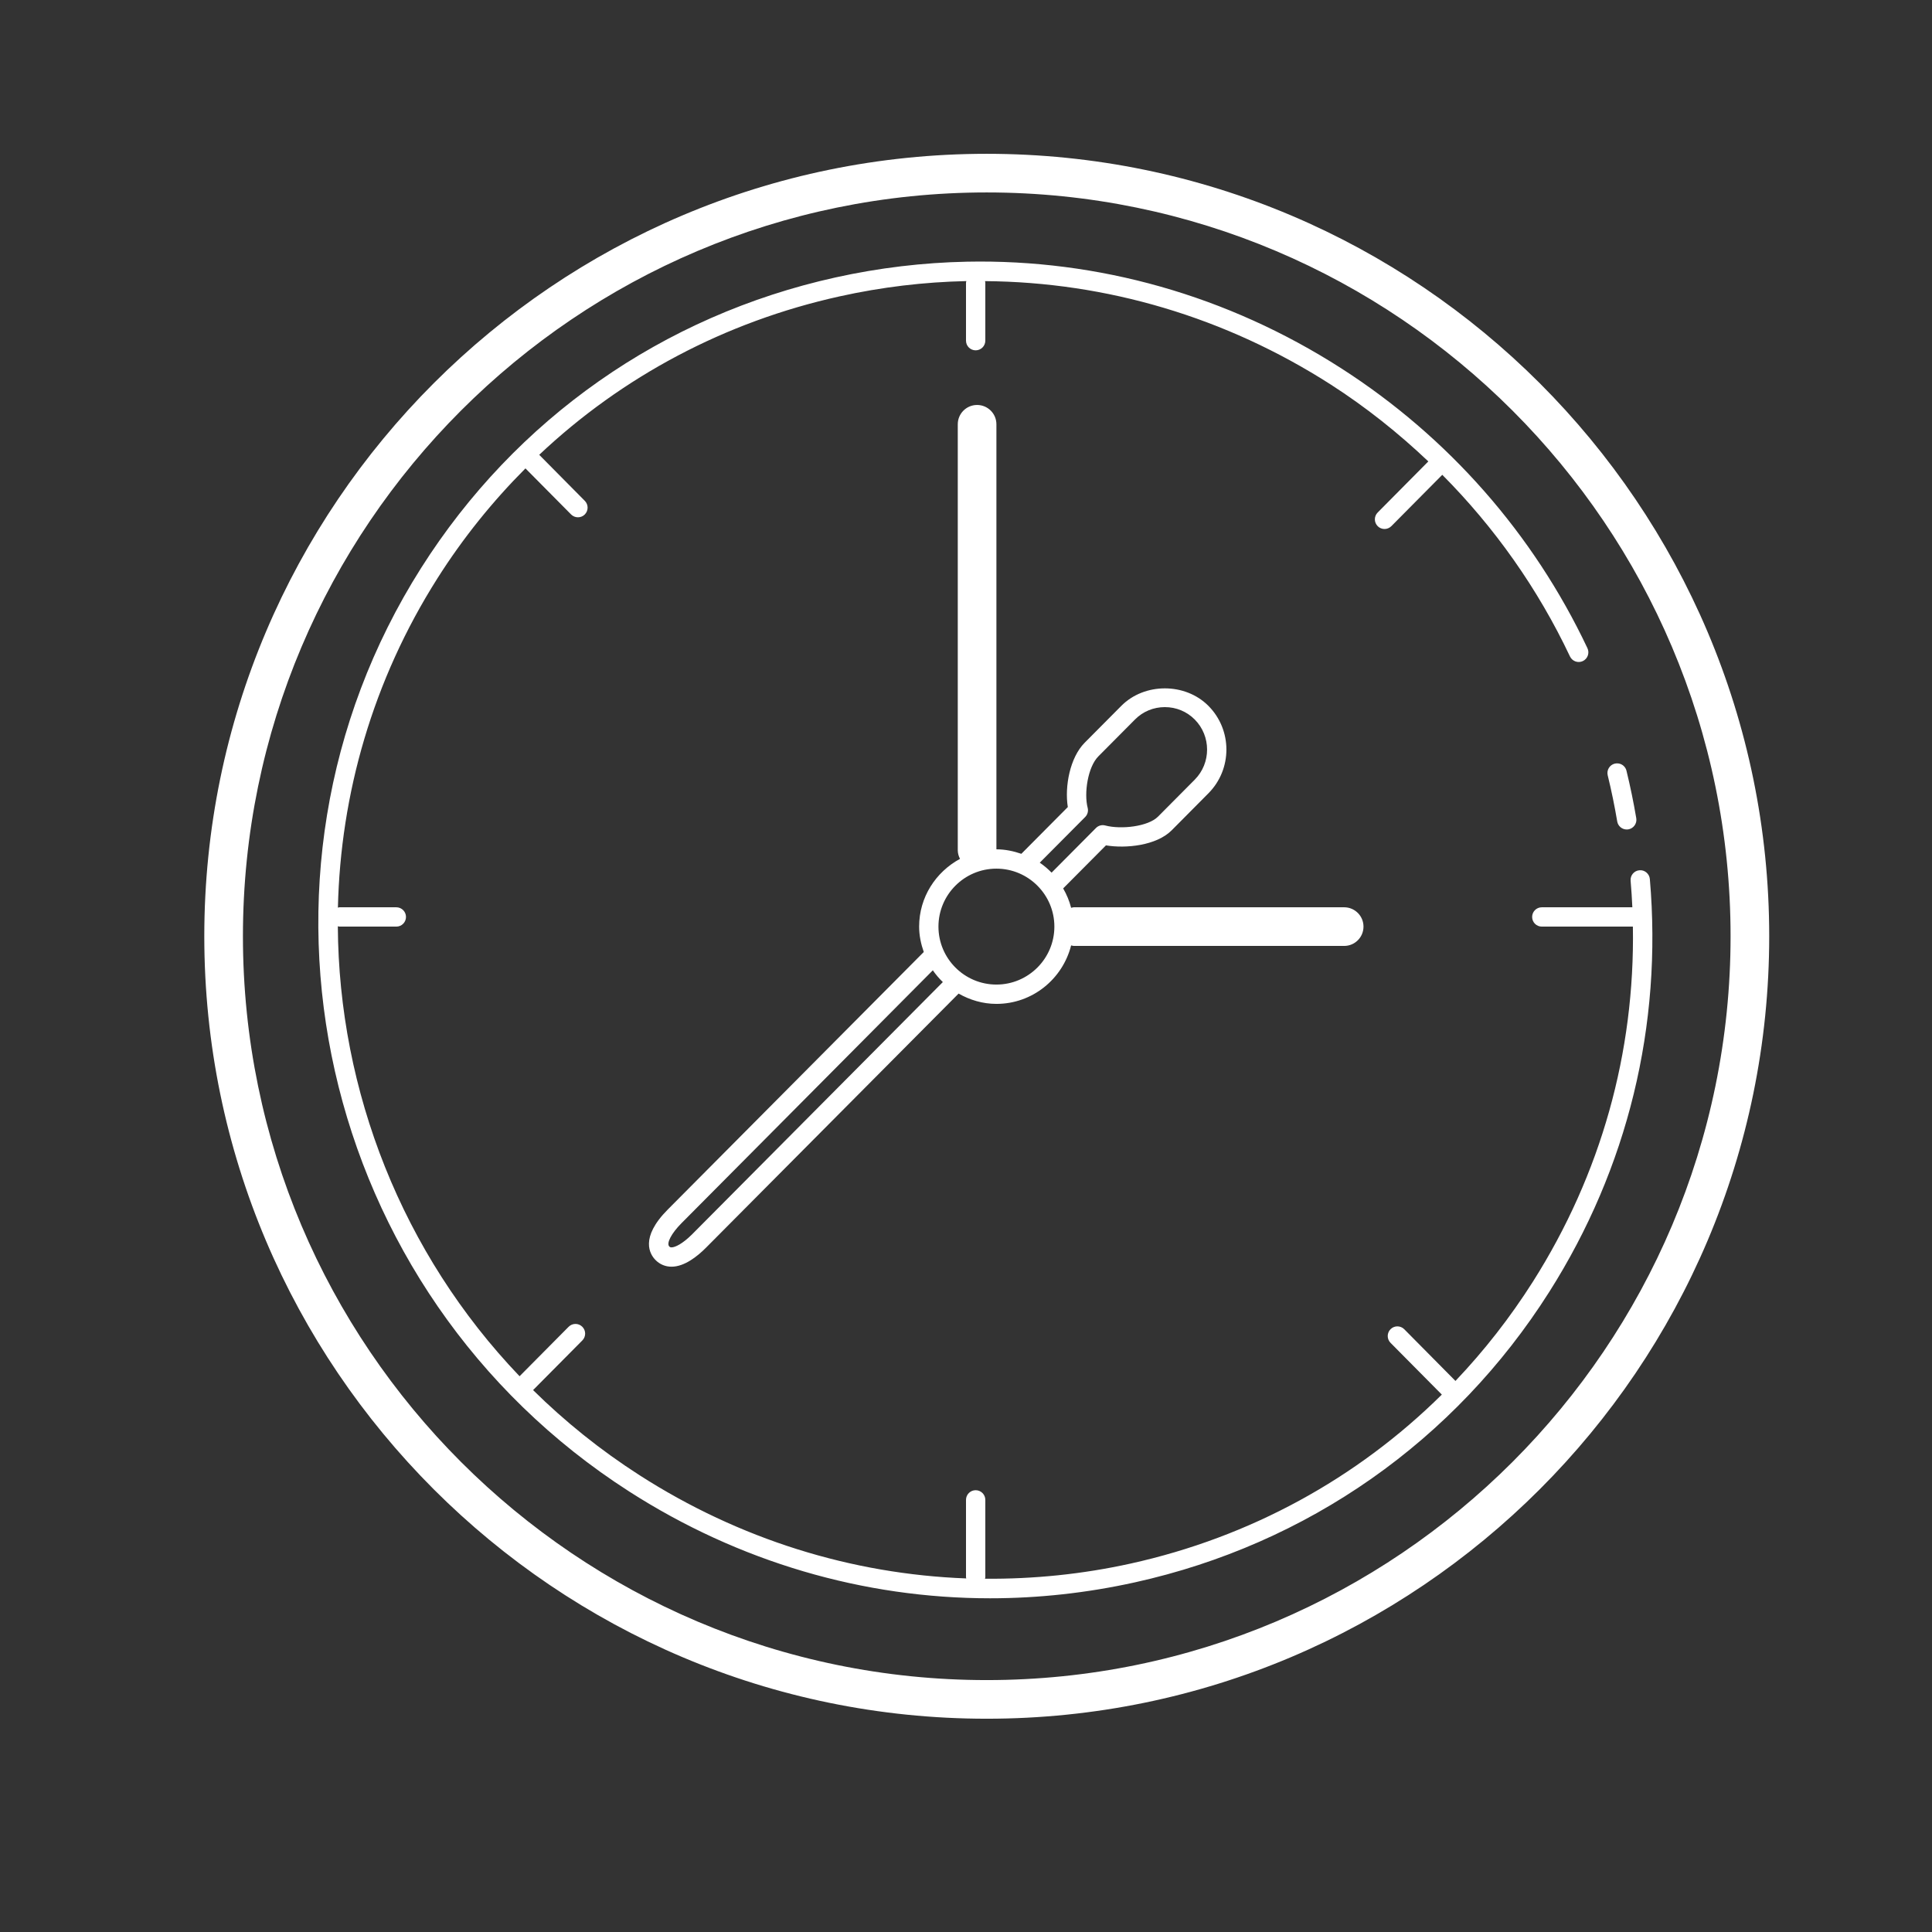 <?xml version="1.0"?><svg fill="#ffffff" xmlns="http://www.w3.org/2000/svg"  viewBox="0 0 100 100" width="100px" height="100px"><rect x="0" y="0" width="100" height="100" fill="#333333" stroke="none"/>    <path d="M 51.074 7.961 C 28.742 7.961 10.574 26.129 10.574 48.461 C 10.574 70.793 28.742 88.961 51.074 88.961 C 73.406 88.961 91.574 70.793 91.574 48.461 C 91.574 26.129 73.406 7.961 51.074 7.961 z M 51.074 9.961 C 72.302 9.961 89.574 27.232 89.574 48.461 C 89.574 69.69 72.303 86.961 51.074 86.961 C 29.845 86.961 12.574 69.69 12.574 48.461 C 12.574 27.232 29.845 9.961 51.074 9.961 z M 50.045 13.545 C 47.78 13.591 45.502 13.861 43.242 14.361 C 34.306 16.338 26.689 21.68 21.795 29.402 C 11.635 45.429 16.467 66.87 32.566 77.199 C 38.247 80.844 44.691 82.727 51.248 82.727 C 53.742 82.727 56.252 82.453 58.744 81.902 C 67.68 79.925 75.299 74.585 80.193 66.863 C 84.25 60.461 86.05 53.074 85.396 45.5 C 85.373 45.224 85.123 45.016 84.855 45.045 C 84.58 45.068 84.377 45.311 84.4 45.586 C 84.44 46.045 84.469 46.504 84.49 46.961 L 79.803 46.961 C 79.527 46.961 79.303 47.185 79.303 47.461 C 79.303 47.737 79.527 47.961 79.803 47.961 L 84.518 47.961 C 84.627 54.478 82.863 60.784 79.35 66.328 C 78.168 68.192 76.821 69.913 75.334 71.477 L 72.684 68.801 C 72.49 68.605 72.171 68.602 71.977 68.797 C 71.781 68.991 71.779 69.308 71.973 69.504 L 74.629 72.184 C 70.24 76.525 64.713 79.56 58.529 80.928 C 56.021 81.482 53.493 81.735 50.982 81.715 C 50.987 81.687 51 81.662 51 81.633 L 51 77.633 C 51 77.357 50.776 77.133 50.5 77.133 C 50.224 77.133 50 77.357 50 77.633 L 50 81.633 C 50 81.657 50.01 81.676 50.014 81.699 C 44.075 81.478 38.266 79.67 33.105 76.359 C 31.08 75.06 29.242 73.578 27.592 71.951 L 30.143 69.379 C 30.337 69.183 30.335 68.866 30.139 68.672 C 29.944 68.477 29.627 68.478 29.432 68.674 L 26.893 71.234 C 20.813 64.876 17.535 56.471 17.486 47.943 C 17.516 47.949 17.543 47.961 17.574 47.961 L 20.514 47.961 C 20.791 47.961 21.014 47.737 21.014 47.461 C 21.014 47.185 20.79 46.961 20.514 46.961 L 17.574 46.961 C 17.544 46.961 17.519 46.973 17.49 46.979 C 17.625 41.111 19.29 35.221 22.639 29.938 C 23.961 27.851 25.495 25.952 27.197 24.244 L 29.559 26.627 C 29.657 26.726 29.786 26.775 29.914 26.775 C 30.041 26.775 30.169 26.728 30.266 26.631 C 30.462 26.436 30.464 26.12 30.27 25.924 L 27.91 23.541 C 32.206 19.487 37.533 16.651 43.459 15.34 C 45.639 14.857 47.833 14.596 50.018 14.549 C 50.013 14.577 50 14.603 50 14.633 L 50 17.633 C 50 17.909 50.224 18.133 50.5 18.133 C 50.776 18.133 51 17.909 51 17.633 L 51 14.633 C 51 14.604 50.989 14.578 50.984 14.551 C 57.266 14.598 63.436 16.413 68.883 19.906 C 70.701 21.073 72.381 22.414 73.93 23.883 L 71.307 26.529 C 71.113 26.725 71.115 27.042 71.311 27.236 C 71.408 27.333 71.535 27.381 71.662 27.381 C 71.791 27.381 71.92 27.331 72.018 27.232 L 74.652 24.576 C 77.364 27.303 79.605 30.474 81.262 33.979 C 81.382 34.229 81.679 34.335 81.928 34.217 C 82.177 34.099 82.284 33.801 82.166 33.551 C 79.367 27.628 74.961 22.618 69.422 19.064 C 63.54 15.29 56.841 13.407 50.045 13.545 z M 50.574 20.961 C 50.021 20.961 49.574 21.409 49.574 21.961 L 49.574 44.012 C 49.574 44.173 49.622 44.32 49.689 44.455 C 48.437 45.132 47.574 46.44 47.574 47.961 C 47.574 48.424 47.669 48.862 47.814 49.275 L 34.564 62.605 C 33.105 64.072 33.636 64.923 33.932 65.221 C 34.156 65.446 34.442 65.564 34.758 65.564 C 35.425 65.564 36.094 65.032 36.539 64.584 L 49.617 51.428 C 50.198 51.757 50.859 51.961 51.574 51.961 C 53.443 51.961 55.004 50.668 55.441 48.934 C 55.487 48.94 55.527 48.961 55.574 48.961 L 69.574 48.961 C 70.127 48.961 70.574 48.513 70.574 47.961 C 70.574 47.409 70.127 46.961 69.574 46.961 L 55.574 46.961 C 55.527 46.961 55.487 46.982 55.441 46.988 C 55.351 46.631 55.209 46.297 55.029 45.984 L 57.244 43.756 C 58.269 43.928 59.857 43.771 60.648 42.975 L 62.547 41.062 C 63.789 39.813 63.789 37.783 62.547 36.535 C 61.348 35.328 59.238 35.328 58.039 36.535 L 56.141 38.445 C 55.382 39.209 55.099 40.703 55.27 41.773 L 52.865 44.193 C 52.458 44.054 52.028 43.961 51.574 43.961 L 51.574 21.961 C 51.574 21.409 51.127 20.961 50.574 20.961 z M 60.293 36.6 C 60.878 36.6 61.427 36.827 61.838 37.24 C 62.692 38.099 62.692 39.498 61.838 40.357 L 59.939 42.268 C 59.426 42.785 58.024 42.943 57.207 42.727 C 57.032 42.68 56.851 42.731 56.727 42.857 L 54.43 45.168 C 54.243 44.977 54.04 44.803 53.818 44.652 L 56.168 42.289 C 56.293 42.164 56.342 41.982 56.297 41.811 C 56.101 41.056 56.304 39.7 56.85 39.15 L 58.748 37.24 C 59.159 36.826 59.708 36.6 60.293 36.6 z M 83.781 39.518 C 83.717 39.507 83.648 39.509 83.58 39.525 C 83.312 39.591 83.149 39.863 83.215 40.131 C 83.407 40.915 83.572 41.719 83.707 42.518 C 83.749 42.763 83.96 42.934 84.199 42.934 C 84.227 42.934 84.255 42.932 84.283 42.928 C 84.555 42.881 84.739 42.622 84.693 42.35 C 84.553 41.527 84.384 40.701 84.186 39.893 C 84.138 39.692 83.974 39.549 83.781 39.518 z M 51.574 44.961 C 53.228 44.961 54.574 46.307 54.574 47.961 C 54.574 49.615 53.228 50.961 51.574 50.961 C 49.92 50.961 48.574 49.615 48.574 47.961 C 48.574 46.307 49.92 44.961 51.574 44.961 z M 48.283 50.223 C 48.435 50.443 48.609 50.647 48.801 50.832 L 35.832 63.879 C 35.328 64.385 34.938 64.564 34.758 64.564 C 34.707 64.564 34.678 64.554 34.643 64.518 C 34.481 64.355 34.752 63.837 35.275 63.311 L 48.283 50.223 z"/></svg>